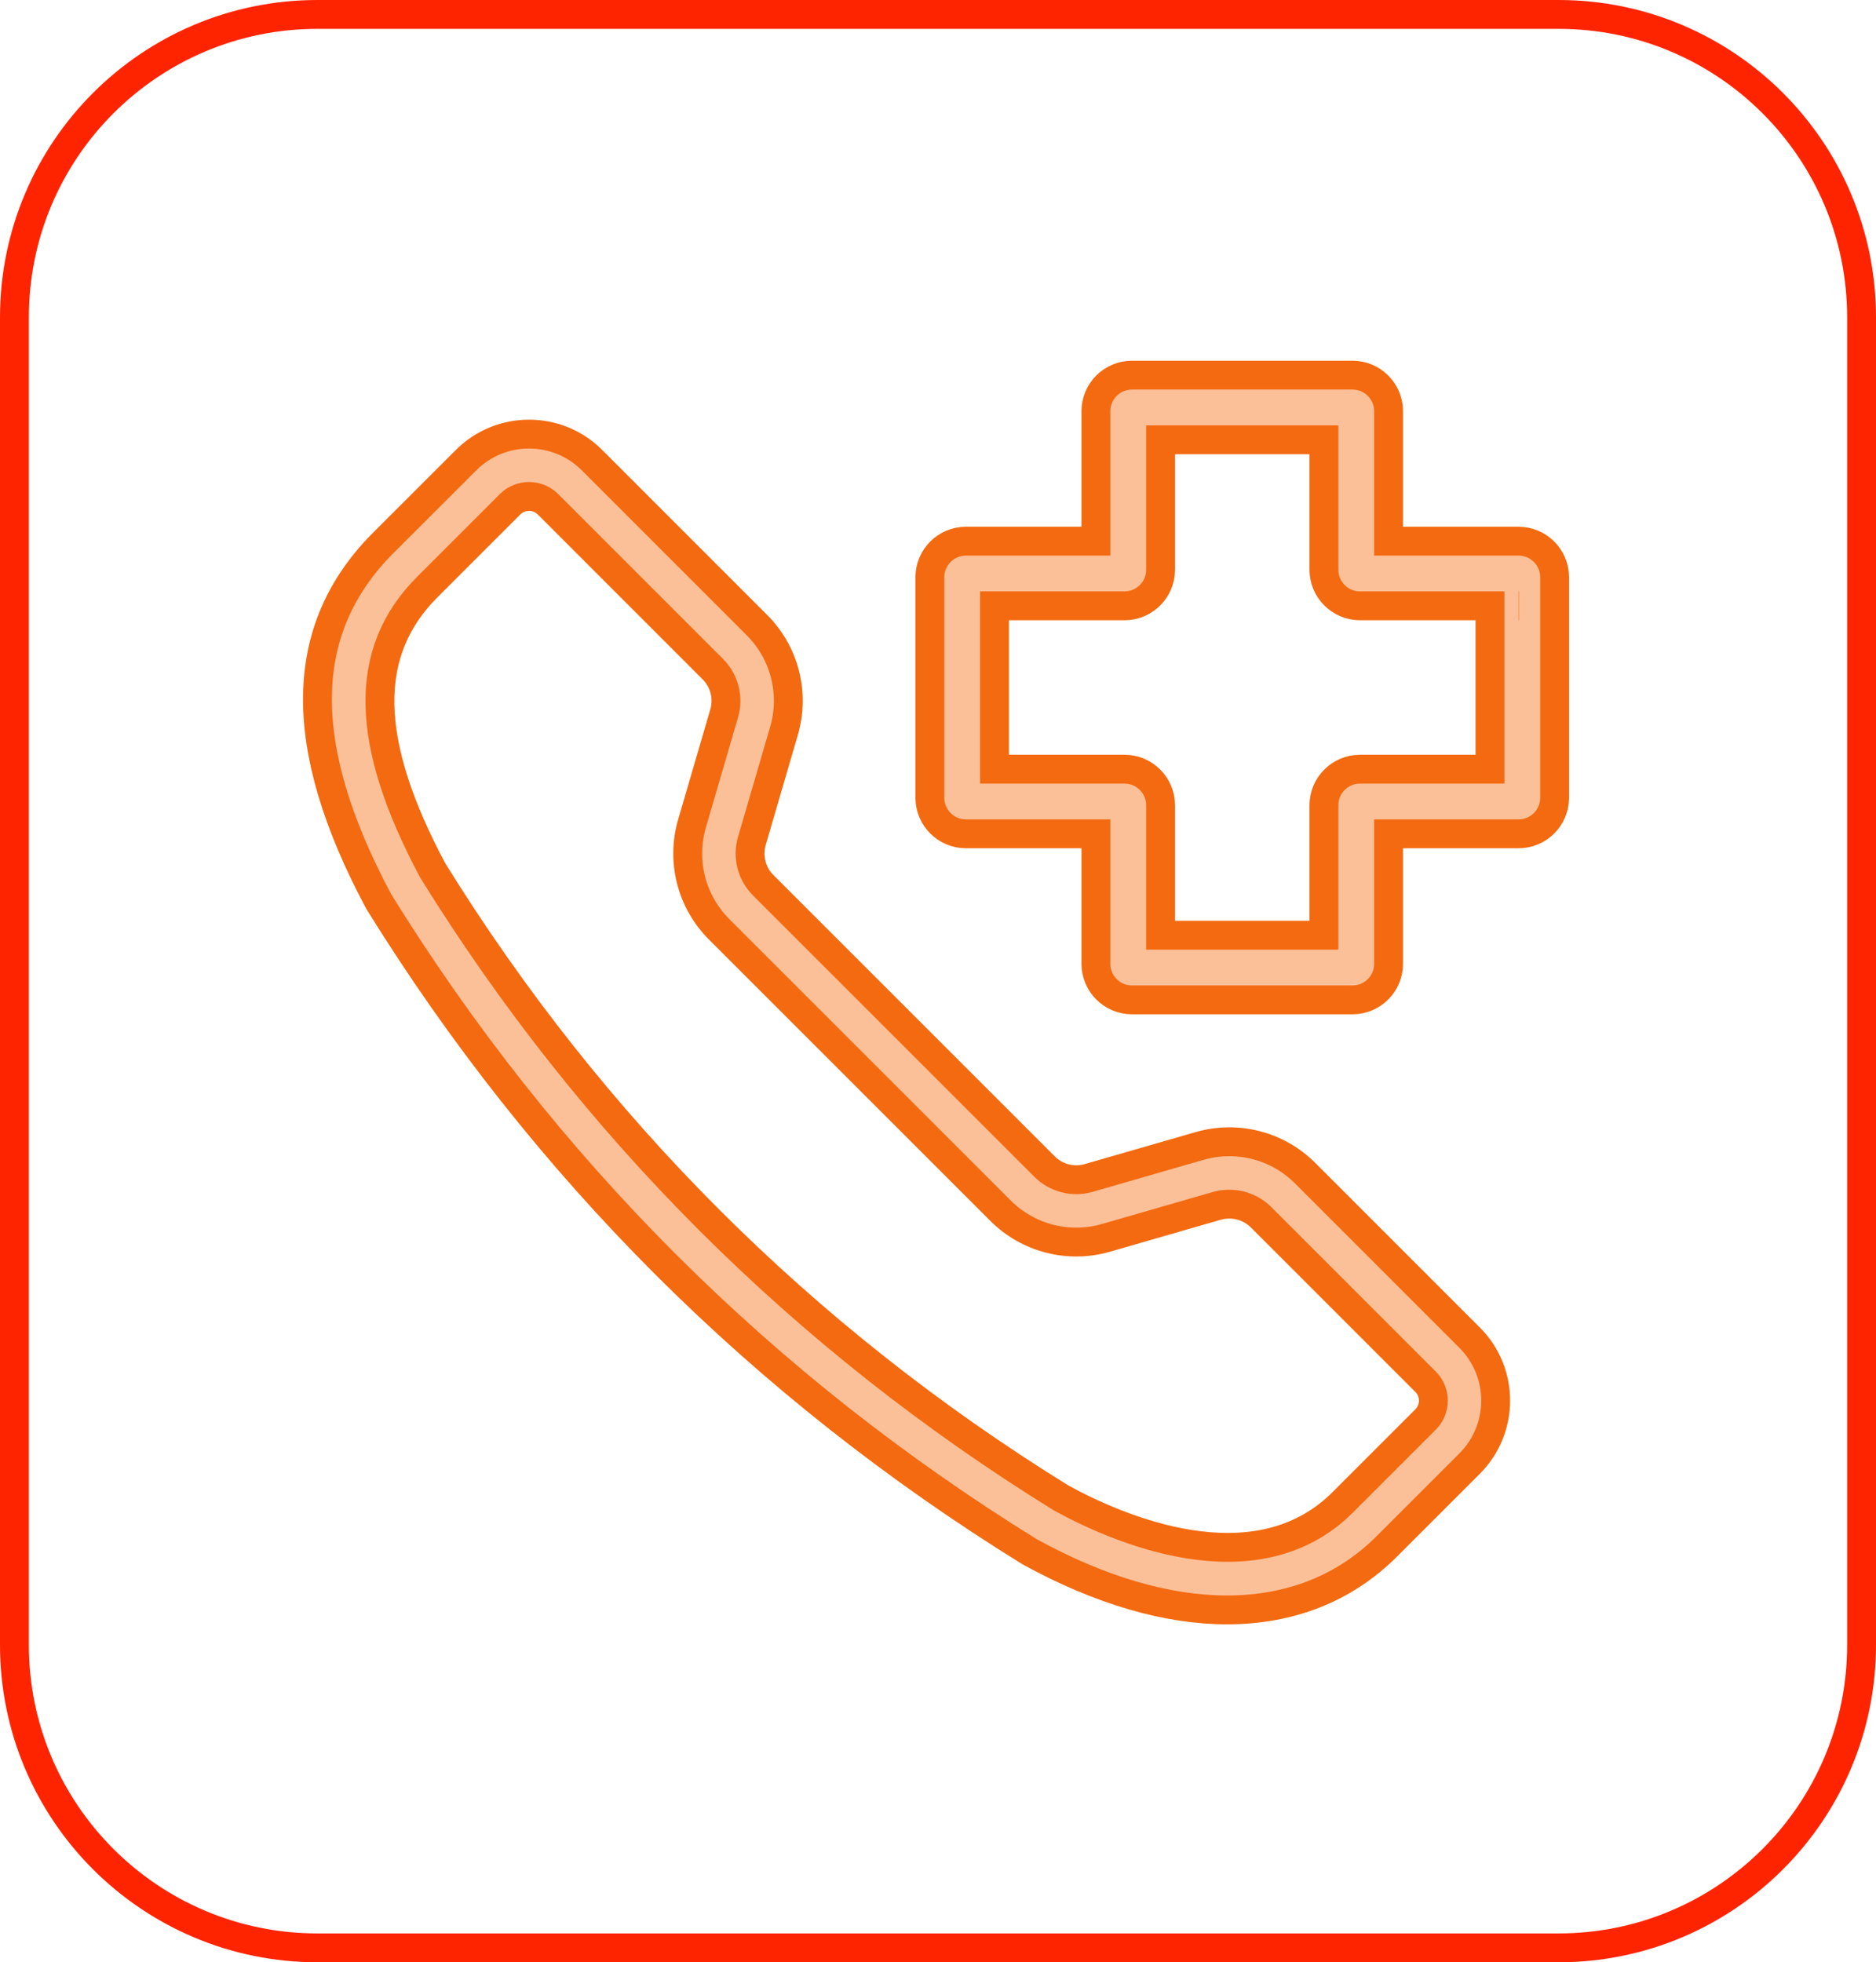 <svg width="65" height="68" viewBox="0 0 65 68" fill="none" xmlns="http://www.w3.org/2000/svg">
<path d="M46.864 34.649H39.22C38.532 34.649 37.971 34.089 37.971 33.4V28.895H33.467C32.779 28.895 32.218 28.335 32.218 27.646V20.003C32.218 19.314 32.779 18.754 33.467 18.754H37.971V14.249C37.971 13.56 38.532 13 39.22 13H46.864C47.552 13 48.112 13.56 48.112 14.249V18.754H52.617C53.305 18.754 53.865 19.314 53.865 20.003V27.646C53.865 28.335 53.305 28.895 52.617 28.895H48.112V33.4C48.112 34.089 47.552 34.649 46.864 34.649ZM40.212 32.409H45.872V27.904C45.872 27.215 46.432 26.655 47.12 26.655H51.625V20.994H47.12C46.432 20.994 45.872 20.434 45.872 19.745V15.241H40.212V19.745C40.212 20.434 39.652 20.994 38.963 20.994H34.459V26.655H38.963C39.652 26.655 40.212 27.215 40.212 27.904V32.409Z" fill="#FCC099"/>
<path d="M52.617 20.994H52.631M46.864 34.649H39.22C38.532 34.649 37.971 34.089 37.971 33.4V28.895H33.467C32.779 28.895 32.218 28.335 32.218 27.646V20.003C32.218 19.314 32.779 18.754 33.467 18.754H37.971V14.249C37.971 13.56 38.532 13 39.22 13H46.864C47.552 13 48.112 13.56 48.112 14.249V18.754H52.617C53.305 18.754 53.865 19.314 53.865 20.003V27.646C53.865 28.335 53.305 28.895 52.617 28.895H48.112V33.4C48.112 34.089 47.552 34.649 46.864 34.649ZM40.212 32.409H45.872V27.904C45.872 27.215 46.432 26.655 47.12 26.655H51.625V20.994H47.12C46.432 20.994 45.872 20.434 45.872 19.745V15.241H40.212V19.745C40.212 20.434 39.652 20.994 38.963 20.994H34.459V26.655H38.963C39.652 26.655 40.212 27.215 40.212 27.904V32.409Z" stroke="#F36A10"/>
<path d="M42.517 55.789C40.44 55.789 38.113 55.117 35.669 53.77C26.401 48.035 18.832 40.465 13.124 31.244C10.236 25.843 10.298 21.797 13.278 18.814L16.148 15.946C17.351 14.742 19.308 14.742 20.512 15.946L26.224 21.66C27.185 22.617 27.545 24.023 27.164 25.327L26.051 29.142C25.892 29.688 26.043 30.276 26.444 30.678L36.192 40.426C36.593 40.825 37.179 40.98 37.723 40.82L41.563 39.712C42.864 39.337 44.265 39.696 45.221 40.655L50.92 46.355C52.123 47.557 52.123 49.516 50.92 50.718L48.051 53.587C46.584 55.054 44.688 55.789 42.517 55.789ZM18.33 17.203C18.093 17.203 17.855 17.293 17.675 17.473L14.806 20.342C12.556 22.593 12.617 25.715 14.995 30.167C20.491 39.042 27.825 46.376 36.759 51.905C38.649 52.946 43.482 55.1 46.524 52.06L49.393 49.191C49.754 48.83 49.754 48.243 49.393 47.882L43.694 42.182C43.293 41.782 42.706 41.634 42.162 41.787L38.323 42.895C37.023 43.272 35.621 42.911 34.665 41.953L24.917 32.205C23.957 31.246 23.597 29.841 23.977 28.537L25.091 24.722C25.25 24.177 25.099 23.589 24.698 23.188L18.985 17.473C18.804 17.293 18.567 17.203 18.33 17.203Z" fill="#FCC099" stroke="#F36A10"/>
<path d="M0.5 11C0.5 5.201 5.201 0.5 11 0.5H54C59.799 0.5 64.5 5.201 64.5 11V57C64.5 62.799 59.799 67.5 54 67.5H11C5.201 67.5 0.5 62.799 0.5 57V11Z" stroke="#FF2400"/>
</svg>
